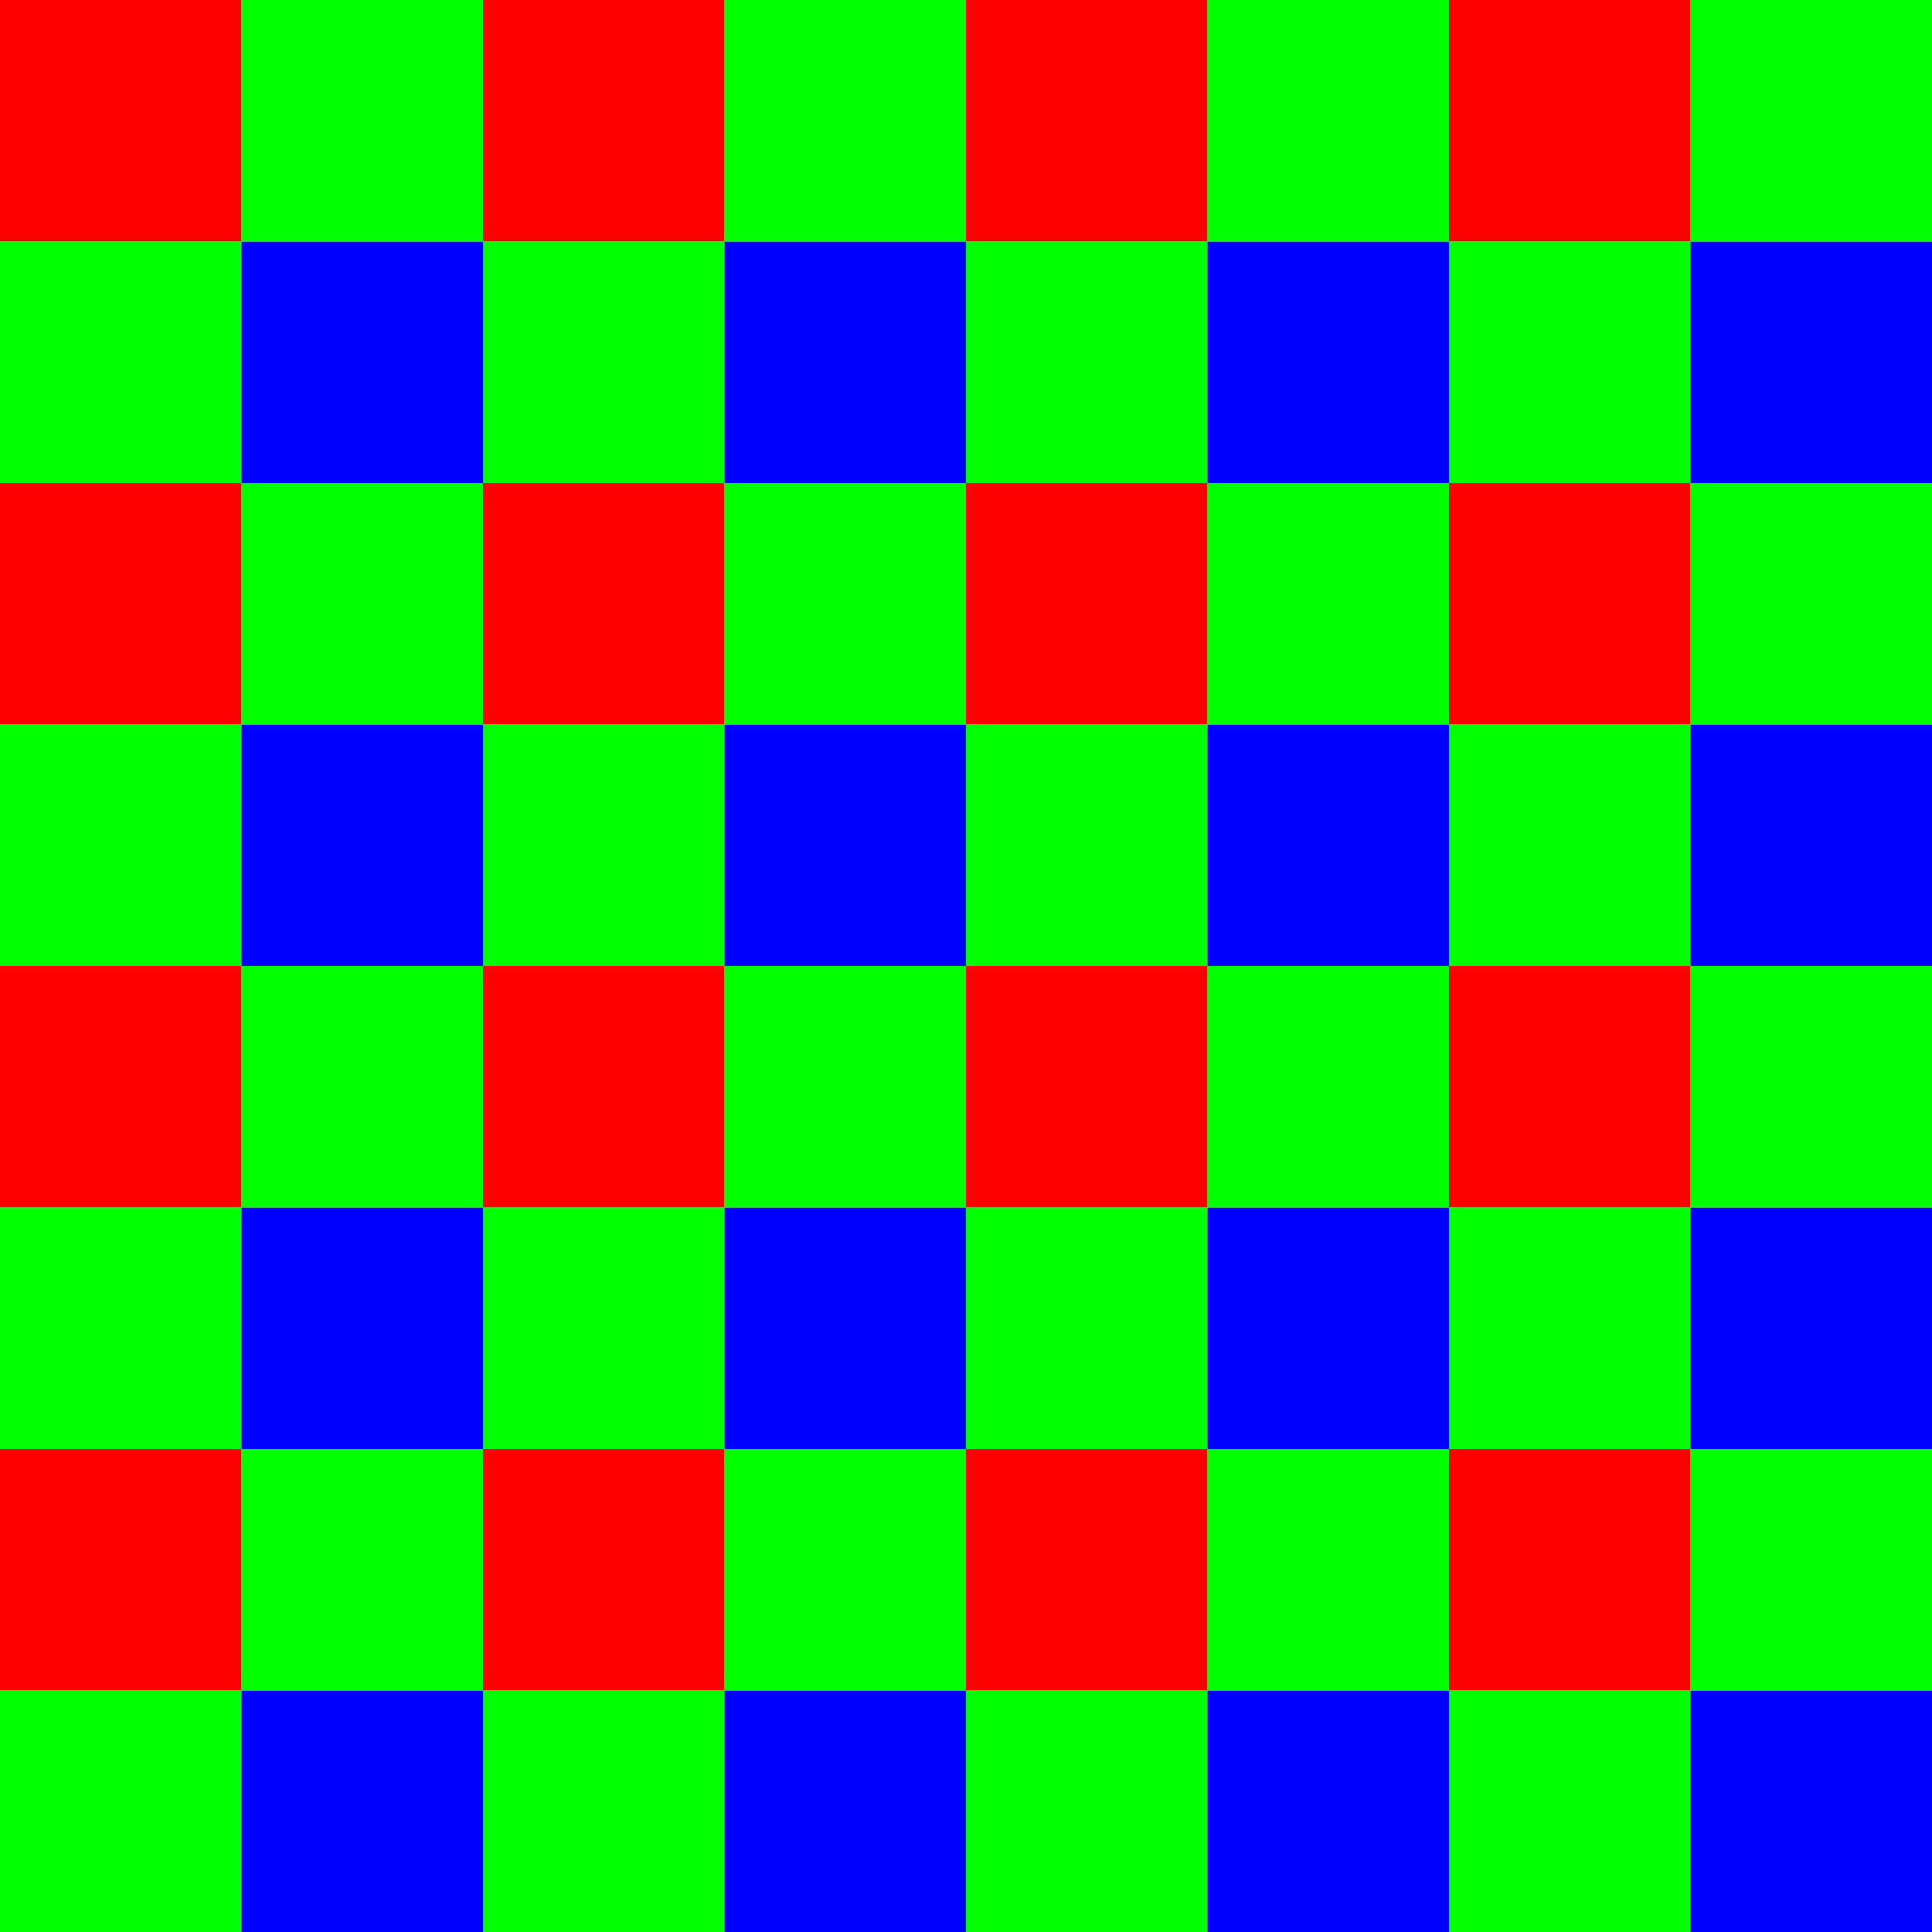 <?xml version="1.0" encoding="UTF-8" standalone="no"?>
<!-- Created with Inkscape (http://www.inkscape.org/) -->

<svg
   width="130.024mm"
   height="130.024mm"
   viewBox="0 0 130.024 130.024"
   version="1.1"
   id="svg2340"
   inkscape:version="1.1.1 (3bf5ae0d25, 2021-09-20)"
   sodipodi:docname="bayer.svg"
   inkscape:export-filename="/home/schmid/Fotokurs/abbildungen/bayer.png"
   inkscape:export-xdpi="300"
   inkscape:export-ydpi="300"
   xmlns:inkscape="http://www.inkscape.org/namespaces/inkscape"
   xmlns:sodipodi="http://sodipodi.sourceforge.net/DTD/sodipodi-0.dtd"
   xmlns="http://www.w3.org/2000/svg"
   xmlns:svg="http://www.w3.org/2000/svg"
   xmlns:rdf="http://www.w3.org/1999/02/22-rdf-syntax-ns#"
   xmlns:cc="http://creativecommons.org/ns#"
   xmlns:dc="http://purl.org/dc/elements/1.1/">
  <defs
     id="defs2334" />
  <sodipodi:namedview
     id="base"
     pagecolor="#ffffff"
     bordercolor="#666666"
     borderopacity="1.0"
     inkscape:pageopacity="0.0"
     inkscape:pageshadow="2"
     inkscape:zoom="0.98994949"
     inkscape:cx="221.22341"
     inkscape:cy="244.96199"
     inkscape:document-units="mm"
     inkscape:current-layer="layer1"
     showgrid="false"
     inkscape:window-width="1916"
     inkscape:window-height="1020"
     inkscape:window-x="1920"
     inkscape:window-y="58"
     inkscape:window-maximized="0"
     inkscape:pagecheckerboard="0"
     fit-margin-top="0"
     fit-margin-left="0"
     fit-margin-right="0"
     fit-margin-bottom="0" />
  <g
     inkscape:label="Layer 1"
     inkscape:groupmode="layer"
     id="layer1"
     transform="translate(-23.435,-58.119)">
    <g
       id="g2949">
      <g
         id="g2897">
        <rect
           style="opacity:1;fill:#ff0000;fill-opacity:1;fill-rule:nonzero;stroke:none;stroke-width:0.265;stroke-linecap:round;stroke-linejoin:round;stroke-miterlimit:4;stroke-dasharray:none;stroke-dashoffset:0;stroke-opacity:1;paint-order:stroke fill markers"
           id="rect2885"
           width="16.253"
           height="16.253"
           x="23.435"
           y="58.119" />
        <rect
           y="74.372"
           x="23.435"
           height="16.253"
           width="16.253"
           id="rect2887"
           style="opacity:1;fill:#00ff00;fill-opacity:1;fill-rule:nonzero;stroke:none;stroke-width:0.265;stroke-linecap:round;stroke-linejoin:round;stroke-miterlimit:4;stroke-dasharray:none;stroke-dashoffset:0;stroke-opacity:1;paint-order:stroke fill markers" />
        <rect
           style="opacity:1;fill:#0000ff;fill-opacity:1;fill-rule:nonzero;stroke:none;stroke-width:0.265;stroke-linecap:round;stroke-linejoin:round;stroke-miterlimit:4;stroke-dasharray:none;stroke-dashoffset:0;stroke-opacity:1;paint-order:stroke fill markers"
           id="rect2889"
           width="16.253"
           height="16.253"
           x="39.688"
           y="74.372" />
        <rect
           y="58.119"
           x="39.688"
           height="16.253"
           width="16.253"
           id="rect2891"
           style="opacity:1;fill:#00ff00;fill-opacity:1;fill-rule:nonzero;stroke:none;stroke-width:0.265;stroke-linecap:round;stroke-linejoin:round;stroke-miterlimit:4;stroke-dasharray:none;stroke-dashoffset:0;stroke-opacity:1;paint-order:stroke fill markers" />
      </g>
      <g
         transform="translate(32.506)"
         id="g2907">
        <rect
           y="58.119"
           x="23.435"
           height="16.253"
           width="16.253"
           id="rect2899"
           style="opacity:1;fill:#ff0000;fill-opacity:1;fill-rule:nonzero;stroke:none;stroke-width:0.265;stroke-linecap:round;stroke-linejoin:round;stroke-miterlimit:4;stroke-dasharray:none;stroke-dashoffset:0;stroke-opacity:1;paint-order:stroke fill markers" />
        <rect
           style="opacity:1;fill:#00ff00;fill-opacity:1;fill-rule:nonzero;stroke:none;stroke-width:0.265;stroke-linecap:round;stroke-linejoin:round;stroke-miterlimit:4;stroke-dasharray:none;stroke-dashoffset:0;stroke-opacity:1;paint-order:stroke fill markers"
           id="rect2901"
           width="16.253"
           height="16.253"
           x="23.435"
           y="74.372" />
        <rect
           y="74.372"
           x="39.688"
           height="16.253"
           width="16.253"
           id="rect2903"
           style="opacity:1;fill:#0000ff;fill-opacity:1;fill-rule:nonzero;stroke:none;stroke-width:0.265;stroke-linecap:round;stroke-linejoin:round;stroke-miterlimit:4;stroke-dasharray:none;stroke-dashoffset:0;stroke-opacity:1;paint-order:stroke fill markers" />
        <rect
           style="opacity:1;fill:#00ff00;fill-opacity:1;fill-rule:nonzero;stroke:none;stroke-width:0.265;stroke-linecap:round;stroke-linejoin:round;stroke-miterlimit:4;stroke-dasharray:none;stroke-dashoffset:0;stroke-opacity:1;paint-order:stroke fill markers"
           id="rect2905"
           width="16.253"
           height="16.253"
           x="39.688"
           y="58.119" />
      </g>
      <g
         id="g2917"
         transform="translate(65.012)">
        <rect
           style="opacity:1;fill:#ff0000;fill-opacity:1;fill-rule:nonzero;stroke:none;stroke-width:0.265;stroke-linecap:round;stroke-linejoin:round;stroke-miterlimit:4;stroke-dasharray:none;stroke-dashoffset:0;stroke-opacity:1;paint-order:stroke fill markers"
           id="rect2909"
           width="16.253"
           height="16.253"
           x="23.435"
           y="58.119" />
        <rect
           y="74.372"
           x="23.435"
           height="16.253"
           width="16.253"
           id="rect2911"
           style="opacity:1;fill:#00ff00;fill-opacity:1;fill-rule:nonzero;stroke:none;stroke-width:0.265;stroke-linecap:round;stroke-linejoin:round;stroke-miterlimit:4;stroke-dasharray:none;stroke-dashoffset:0;stroke-opacity:1;paint-order:stroke fill markers" />
        <rect
           style="opacity:1;fill:#0000ff;fill-opacity:1;fill-rule:nonzero;stroke:none;stroke-width:0.265;stroke-linecap:round;stroke-linejoin:round;stroke-miterlimit:4;stroke-dasharray:none;stroke-dashoffset:0;stroke-opacity:1;paint-order:stroke fill markers"
           id="rect2913"
           width="16.253"
           height="16.253"
           x="39.688"
           y="74.372" />
        <rect
           y="58.119"
           x="39.688"
           height="16.253"
           width="16.253"
           id="rect2915"
           style="opacity:1;fill:#00ff00;fill-opacity:1;fill-rule:nonzero;stroke:none;stroke-width:0.265;stroke-linecap:round;stroke-linejoin:round;stroke-miterlimit:4;stroke-dasharray:none;stroke-dashoffset:0;stroke-opacity:1;paint-order:stroke fill markers" />
      </g>
      <g
         transform="translate(97.518)"
         id="g2927">
        <rect
           y="58.119"
           x="23.435"
           height="16.253"
           width="16.253"
           id="rect2919"
           style="opacity:1;fill:#ff0000;fill-opacity:1;fill-rule:nonzero;stroke:none;stroke-width:0.265;stroke-linecap:round;stroke-linejoin:round;stroke-miterlimit:4;stroke-dasharray:none;stroke-dashoffset:0;stroke-opacity:1;paint-order:stroke fill markers" />
        <rect
           style="opacity:1;fill:#00ff00;fill-opacity:1;fill-rule:nonzero;stroke:none;stroke-width:0.265;stroke-linecap:round;stroke-linejoin:round;stroke-miterlimit:4;stroke-dasharray:none;stroke-dashoffset:0;stroke-opacity:1;paint-order:stroke fill markers"
           id="rect2921"
           width="16.253"
           height="16.253"
           x="23.435"
           y="74.372" />
        <rect
           y="74.372"
           x="39.688"
           height="16.253"
           width="16.253"
           id="rect2923"
           style="opacity:1;fill:#0000ff;fill-opacity:1;fill-rule:nonzero;stroke:none;stroke-width:0.265;stroke-linecap:round;stroke-linejoin:round;stroke-miterlimit:4;stroke-dasharray:none;stroke-dashoffset:0;stroke-opacity:1;paint-order:stroke fill markers" />
        <rect
           style="opacity:1;fill:#00ff00;fill-opacity:1;fill-rule:nonzero;stroke:none;stroke-width:0.265;stroke-linecap:round;stroke-linejoin:round;stroke-miterlimit:4;stroke-dasharray:none;stroke-dashoffset:0;stroke-opacity:1;paint-order:stroke fill markers"
           id="rect2925"
           width="16.253"
           height="16.253"
           x="39.688"
           y="58.119" />
      </g>
    </g>
    <g
       id="g2991"
       transform="translate(0,32.506)">
      <g
         id="g2959">
        <rect
           y="58.119"
           x="23.435"
           height="16.253"
           width="16.253"
           id="rect2951"
           style="opacity:1;fill:#ff0000;fill-opacity:1;fill-rule:nonzero;stroke:none;stroke-width:0.265;stroke-linecap:round;stroke-linejoin:round;stroke-miterlimit:4;stroke-dasharray:none;stroke-dashoffset:0;stroke-opacity:1;paint-order:stroke fill markers" />
        <rect
           style="opacity:1;fill:#00ff00;fill-opacity:1;fill-rule:nonzero;stroke:none;stroke-width:0.265;stroke-linecap:round;stroke-linejoin:round;stroke-miterlimit:4;stroke-dasharray:none;stroke-dashoffset:0;stroke-opacity:1;paint-order:stroke fill markers"
           id="rect2953"
           width="16.253"
           height="16.253"
           x="23.435"
           y="74.372" />
        <rect
           y="74.372"
           x="39.688"
           height="16.253"
           width="16.253"
           id="rect2955"
           style="opacity:1;fill:#0000ff;fill-opacity:1;fill-rule:nonzero;stroke:none;stroke-width:0.265;stroke-linecap:round;stroke-linejoin:round;stroke-miterlimit:4;stroke-dasharray:none;stroke-dashoffset:0;stroke-opacity:1;paint-order:stroke fill markers" />
        <rect
           style="opacity:1;fill:#00ff00;fill-opacity:1;fill-rule:nonzero;stroke:none;stroke-width:0.265;stroke-linecap:round;stroke-linejoin:round;stroke-miterlimit:4;stroke-dasharray:none;stroke-dashoffset:0;stroke-opacity:1;paint-order:stroke fill markers"
           id="rect2957"
           width="16.253"
           height="16.253"
           x="39.688"
           y="58.119" />
      </g>
      <g
         id="g2969"
         transform="translate(32.506)">
        <rect
           style="opacity:1;fill:#ff0000;fill-opacity:1;fill-rule:nonzero;stroke:none;stroke-width:0.265;stroke-linecap:round;stroke-linejoin:round;stroke-miterlimit:4;stroke-dasharray:none;stroke-dashoffset:0;stroke-opacity:1;paint-order:stroke fill markers"
           id="rect2961"
           width="16.253"
           height="16.253"
           x="23.435"
           y="58.119" />
        <rect
           y="74.372"
           x="23.435"
           height="16.253"
           width="16.253"
           id="rect2963"
           style="opacity:1;fill:#00ff00;fill-opacity:1;fill-rule:nonzero;stroke:none;stroke-width:0.265;stroke-linecap:round;stroke-linejoin:round;stroke-miterlimit:4;stroke-dasharray:none;stroke-dashoffset:0;stroke-opacity:1;paint-order:stroke fill markers" />
        <rect
           style="opacity:1;fill:#0000ff;fill-opacity:1;fill-rule:nonzero;stroke:none;stroke-width:0.265;stroke-linecap:round;stroke-linejoin:round;stroke-miterlimit:4;stroke-dasharray:none;stroke-dashoffset:0;stroke-opacity:1;paint-order:stroke fill markers"
           id="rect2965"
           width="16.253"
           height="16.253"
           x="39.688"
           y="74.372" />
        <rect
           y="58.119"
           x="39.688"
           height="16.253"
           width="16.253"
           id="rect2967"
           style="opacity:1;fill:#00ff00;fill-opacity:1;fill-rule:nonzero;stroke:none;stroke-width:0.265;stroke-linecap:round;stroke-linejoin:round;stroke-miterlimit:4;stroke-dasharray:none;stroke-dashoffset:0;stroke-opacity:1;paint-order:stroke fill markers" />
      </g>
      <g
         transform="translate(65.012)"
         id="g2979">
        <rect
           y="58.119"
           x="23.435"
           height="16.253"
           width="16.253"
           id="rect2971"
           style="opacity:1;fill:#ff0000;fill-opacity:1;fill-rule:nonzero;stroke:none;stroke-width:0.265;stroke-linecap:round;stroke-linejoin:round;stroke-miterlimit:4;stroke-dasharray:none;stroke-dashoffset:0;stroke-opacity:1;paint-order:stroke fill markers" />
        <rect
           style="opacity:1;fill:#00ff00;fill-opacity:1;fill-rule:nonzero;stroke:none;stroke-width:0.265;stroke-linecap:round;stroke-linejoin:round;stroke-miterlimit:4;stroke-dasharray:none;stroke-dashoffset:0;stroke-opacity:1;paint-order:stroke fill markers"
           id="rect2973"
           width="16.253"
           height="16.253"
           x="23.435"
           y="74.372" />
        <rect
           y="74.372"
           x="39.688"
           height="16.253"
           width="16.253"
           id="rect2975"
           style="opacity:1;fill:#0000ff;fill-opacity:1;fill-rule:nonzero;stroke:none;stroke-width:0.265;stroke-linecap:round;stroke-linejoin:round;stroke-miterlimit:4;stroke-dasharray:none;stroke-dashoffset:0;stroke-opacity:1;paint-order:stroke fill markers" />
        <rect
           style="opacity:1;fill:#00ff00;fill-opacity:1;fill-rule:nonzero;stroke:none;stroke-width:0.265;stroke-linecap:round;stroke-linejoin:round;stroke-miterlimit:4;stroke-dasharray:none;stroke-dashoffset:0;stroke-opacity:1;paint-order:stroke fill markers"
           id="rect2977"
           width="16.253"
           height="16.253"
           x="39.688"
           y="58.119" />
      </g>
      <g
         id="g2989"
         transform="translate(97.518)">
        <rect
           style="opacity:1;fill:#ff0000;fill-opacity:1;fill-rule:nonzero;stroke:none;stroke-width:0.265;stroke-linecap:round;stroke-linejoin:round;stroke-miterlimit:4;stroke-dasharray:none;stroke-dashoffset:0;stroke-opacity:1;paint-order:stroke fill markers"
           id="rect2981"
           width="16.253"
           height="16.253"
           x="23.435"
           y="58.119" />
        <rect
           y="74.372"
           x="23.435"
           height="16.253"
           width="16.253"
           id="rect2983"
           style="opacity:1;fill:#00ff00;fill-opacity:1;fill-rule:nonzero;stroke:none;stroke-width:0.265;stroke-linecap:round;stroke-linejoin:round;stroke-miterlimit:4;stroke-dasharray:none;stroke-dashoffset:0;stroke-opacity:1;paint-order:stroke fill markers" />
        <rect
           style="opacity:1;fill:#0000ff;fill-opacity:1;fill-rule:nonzero;stroke:none;stroke-width:0.265;stroke-linecap:round;stroke-linejoin:round;stroke-miterlimit:4;stroke-dasharray:none;stroke-dashoffset:0;stroke-opacity:1;paint-order:stroke fill markers"
           id="rect2985"
           width="16.253"
           height="16.253"
           x="39.688"
           y="74.372" />
        <rect
           y="58.119"
           x="39.688"
           height="16.253"
           width="16.253"
           id="rect2987"
           style="opacity:1;fill:#00ff00;fill-opacity:1;fill-rule:nonzero;stroke:none;stroke-width:0.265;stroke-linecap:round;stroke-linejoin:round;stroke-miterlimit:4;stroke-dasharray:none;stroke-dashoffset:0;stroke-opacity:1;paint-order:stroke fill markers" />
      </g>
    </g>
    <g
       transform="translate(0,65.012)"
       id="g3033">
      <g
         id="g3001">
        <rect
           style="opacity:1;fill:#ff0000;fill-opacity:1;fill-rule:nonzero;stroke:none;stroke-width:0.265;stroke-linecap:round;stroke-linejoin:round;stroke-miterlimit:4;stroke-dasharray:none;stroke-dashoffset:0;stroke-opacity:1;paint-order:stroke fill markers"
           id="rect2993"
           width="16.253"
           height="16.253"
           x="23.435"
           y="58.119" />
        <rect
           y="74.372"
           x="23.435"
           height="16.253"
           width="16.253"
           id="rect2995"
           style="opacity:1;fill:#00ff00;fill-opacity:1;fill-rule:nonzero;stroke:none;stroke-width:0.265;stroke-linecap:round;stroke-linejoin:round;stroke-miterlimit:4;stroke-dasharray:none;stroke-dashoffset:0;stroke-opacity:1;paint-order:stroke fill markers" />
        <rect
           style="opacity:1;fill:#0000ff;fill-opacity:1;fill-rule:nonzero;stroke:none;stroke-width:0.265;stroke-linecap:round;stroke-linejoin:round;stroke-miterlimit:4;stroke-dasharray:none;stroke-dashoffset:0;stroke-opacity:1;paint-order:stroke fill markers"
           id="rect2997"
           width="16.253"
           height="16.253"
           x="39.688"
           y="74.372" />
        <rect
           y="58.119"
           x="39.688"
           height="16.253"
           width="16.253"
           id="rect2999"
           style="opacity:1;fill:#00ff00;fill-opacity:1;fill-rule:nonzero;stroke:none;stroke-width:0.265;stroke-linecap:round;stroke-linejoin:round;stroke-miterlimit:4;stroke-dasharray:none;stroke-dashoffset:0;stroke-opacity:1;paint-order:stroke fill markers" />
      </g>
      <g
         transform="translate(32.506)"
         id="g3011">
        <rect
           y="58.119"
           x="23.435"
           height="16.253"
           width="16.253"
           id="rect3003"
           style="opacity:1;fill:#ff0000;fill-opacity:1;fill-rule:nonzero;stroke:none;stroke-width:0.265;stroke-linecap:round;stroke-linejoin:round;stroke-miterlimit:4;stroke-dasharray:none;stroke-dashoffset:0;stroke-opacity:1;paint-order:stroke fill markers" />
        <rect
           style="opacity:1;fill:#00ff00;fill-opacity:1;fill-rule:nonzero;stroke:none;stroke-width:0.265;stroke-linecap:round;stroke-linejoin:round;stroke-miterlimit:4;stroke-dasharray:none;stroke-dashoffset:0;stroke-opacity:1;paint-order:stroke fill markers"
           id="rect3005"
           width="16.253"
           height="16.253"
           x="23.435"
           y="74.372" />
        <rect
           y="74.372"
           x="39.688"
           height="16.253"
           width="16.253"
           id="rect3007"
           style="opacity:1;fill:#0000ff;fill-opacity:1;fill-rule:nonzero;stroke:none;stroke-width:0.265;stroke-linecap:round;stroke-linejoin:round;stroke-miterlimit:4;stroke-dasharray:none;stroke-dashoffset:0;stroke-opacity:1;paint-order:stroke fill markers" />
        <rect
           style="opacity:1;fill:#00ff00;fill-opacity:1;fill-rule:nonzero;stroke:none;stroke-width:0.265;stroke-linecap:round;stroke-linejoin:round;stroke-miterlimit:4;stroke-dasharray:none;stroke-dashoffset:0;stroke-opacity:1;paint-order:stroke fill markers"
           id="rect3009"
           width="16.253"
           height="16.253"
           x="39.688"
           y="58.119" />
      </g>
      <g
         id="g3021"
         transform="translate(65.012)">
        <rect
           style="opacity:1;fill:#ff0000;fill-opacity:1;fill-rule:nonzero;stroke:none;stroke-width:0.265;stroke-linecap:round;stroke-linejoin:round;stroke-miterlimit:4;stroke-dasharray:none;stroke-dashoffset:0;stroke-opacity:1;paint-order:stroke fill markers"
           id="rect3013"
           width="16.253"
           height="16.253"
           x="23.435"
           y="58.119" />
        <rect
           y="74.372"
           x="23.435"
           height="16.253"
           width="16.253"
           id="rect3015"
           style="opacity:1;fill:#00ff00;fill-opacity:1;fill-rule:nonzero;stroke:none;stroke-width:0.265;stroke-linecap:round;stroke-linejoin:round;stroke-miterlimit:4;stroke-dasharray:none;stroke-dashoffset:0;stroke-opacity:1;paint-order:stroke fill markers" />
        <rect
           style="opacity:1;fill:#0000ff;fill-opacity:1;fill-rule:nonzero;stroke:none;stroke-width:0.265;stroke-linecap:round;stroke-linejoin:round;stroke-miterlimit:4;stroke-dasharray:none;stroke-dashoffset:0;stroke-opacity:1;paint-order:stroke fill markers"
           id="rect3017"
           width="16.253"
           height="16.253"
           x="39.688"
           y="74.372" />
        <rect
           y="58.119"
           x="39.688"
           height="16.253"
           width="16.253"
           id="rect3019"
           style="opacity:1;fill:#00ff00;fill-opacity:1;fill-rule:nonzero;stroke:none;stroke-width:0.265;stroke-linecap:round;stroke-linejoin:round;stroke-miterlimit:4;stroke-dasharray:none;stroke-dashoffset:0;stroke-opacity:1;paint-order:stroke fill markers" />
      </g>
      <g
         transform="translate(97.518)"
         id="g3031">
        <rect
           y="58.119"
           x="23.435"
           height="16.253"
           width="16.253"
           id="rect3023"
           style="opacity:1;fill:#ff0000;fill-opacity:1;fill-rule:nonzero;stroke:none;stroke-width:0.265;stroke-linecap:round;stroke-linejoin:round;stroke-miterlimit:4;stroke-dasharray:none;stroke-dashoffset:0;stroke-opacity:1;paint-order:stroke fill markers" />
        <rect
           style="opacity:1;fill:#00ff00;fill-opacity:1;fill-rule:nonzero;stroke:none;stroke-width:0.265;stroke-linecap:round;stroke-linejoin:round;stroke-miterlimit:4;stroke-dasharray:none;stroke-dashoffset:0;stroke-opacity:1;paint-order:stroke fill markers"
           id="rect3025"
           width="16.253"
           height="16.253"
           x="23.435"
           y="74.372" />
        <rect
           y="74.372"
           x="39.688"
           height="16.253"
           width="16.253"
           id="rect3027"
           style="opacity:1;fill:#0000ff;fill-opacity:1;fill-rule:nonzero;stroke:none;stroke-width:0.265;stroke-linecap:round;stroke-linejoin:round;stroke-miterlimit:4;stroke-dasharray:none;stroke-dashoffset:0;stroke-opacity:1;paint-order:stroke fill markers" />
        <rect
           style="opacity:1;fill:#00ff00;fill-opacity:1;fill-rule:nonzero;stroke:none;stroke-width:0.265;stroke-linecap:round;stroke-linejoin:round;stroke-miterlimit:4;stroke-dasharray:none;stroke-dashoffset:0;stroke-opacity:1;paint-order:stroke fill markers"
           id="rect3029"
           width="16.253"
           height="16.253"
           x="39.688"
           y="58.119" />
      </g>
    </g>
    <g
       id="g3075"
       transform="translate(0,97.518)">
      <g
         id="g3043">
        <rect
           y="58.119"
           x="23.435"
           height="16.253"
           width="16.253"
           id="rect3035"
           style="opacity:1;fill:#ff0000;fill-opacity:1;fill-rule:nonzero;stroke:none;stroke-width:0.265;stroke-linecap:round;stroke-linejoin:round;stroke-miterlimit:4;stroke-dasharray:none;stroke-dashoffset:0;stroke-opacity:1;paint-order:stroke fill markers" />
        <rect
           style="opacity:1;fill:#00ff00;fill-opacity:1;fill-rule:nonzero;stroke:none;stroke-width:0.265;stroke-linecap:round;stroke-linejoin:round;stroke-miterlimit:4;stroke-dasharray:none;stroke-dashoffset:0;stroke-opacity:1;paint-order:stroke fill markers"
           id="rect3037"
           width="16.253"
           height="16.253"
           x="23.435"
           y="74.372" />
        <rect
           y="74.372"
           x="39.688"
           height="16.253"
           width="16.253"
           id="rect3039"
           style="opacity:1;fill:#0000ff;fill-opacity:1;fill-rule:nonzero;stroke:none;stroke-width:0.265;stroke-linecap:round;stroke-linejoin:round;stroke-miterlimit:4;stroke-dasharray:none;stroke-dashoffset:0;stroke-opacity:1;paint-order:stroke fill markers" />
        <rect
           style="opacity:1;fill:#00ff00;fill-opacity:1;fill-rule:nonzero;stroke:none;stroke-width:0.265;stroke-linecap:round;stroke-linejoin:round;stroke-miterlimit:4;stroke-dasharray:none;stroke-dashoffset:0;stroke-opacity:1;paint-order:stroke fill markers"
           id="rect3041"
           width="16.253"
           height="16.253"
           x="39.688"
           y="58.119" />
      </g>
      <g
         id="g3053"
         transform="translate(32.506)">
        <rect
           style="opacity:1;fill:#ff0000;fill-opacity:1;fill-rule:nonzero;stroke:none;stroke-width:0.265;stroke-linecap:round;stroke-linejoin:round;stroke-miterlimit:4;stroke-dasharray:none;stroke-dashoffset:0;stroke-opacity:1;paint-order:stroke fill markers"
           id="rect3045"
           width="16.253"
           height="16.253"
           x="23.435"
           y="58.119" />
        <rect
           y="74.372"
           x="23.435"
           height="16.253"
           width="16.253"
           id="rect3047"
           style="opacity:1;fill:#00ff00;fill-opacity:1;fill-rule:nonzero;stroke:none;stroke-width:0.265;stroke-linecap:round;stroke-linejoin:round;stroke-miterlimit:4;stroke-dasharray:none;stroke-dashoffset:0;stroke-opacity:1;paint-order:stroke fill markers" />
        <rect
           style="opacity:1;fill:#0000ff;fill-opacity:1;fill-rule:nonzero;stroke:none;stroke-width:0.265;stroke-linecap:round;stroke-linejoin:round;stroke-miterlimit:4;stroke-dasharray:none;stroke-dashoffset:0;stroke-opacity:1;paint-order:stroke fill markers"
           id="rect3049"
           width="16.253"
           height="16.253"
           x="39.688"
           y="74.372" />
        <rect
           y="58.119"
           x="39.688"
           height="16.253"
           width="16.253"
           id="rect3051"
           style="opacity:1;fill:#00ff00;fill-opacity:1;fill-rule:nonzero;stroke:none;stroke-width:0.265;stroke-linecap:round;stroke-linejoin:round;stroke-miterlimit:4;stroke-dasharray:none;stroke-dashoffset:0;stroke-opacity:1;paint-order:stroke fill markers" />
      </g>
      <g
         transform="translate(65.012)"
         id="g3063">
        <rect
           y="58.119"
           x="23.435"
           height="16.253"
           width="16.253"
           id="rect3055"
           style="opacity:1;fill:#ff0000;fill-opacity:1;fill-rule:nonzero;stroke:none;stroke-width:0.265;stroke-linecap:round;stroke-linejoin:round;stroke-miterlimit:4;stroke-dasharray:none;stroke-dashoffset:0;stroke-opacity:1;paint-order:stroke fill markers" />
        <rect
           style="opacity:1;fill:#00ff00;fill-opacity:1;fill-rule:nonzero;stroke:none;stroke-width:0.265;stroke-linecap:round;stroke-linejoin:round;stroke-miterlimit:4;stroke-dasharray:none;stroke-dashoffset:0;stroke-opacity:1;paint-order:stroke fill markers"
           id="rect3057"
           width="16.253"
           height="16.253"
           x="23.435"
           y="74.372" />
        <rect
           y="74.372"
           x="39.688"
           height="16.253"
           width="16.253"
           id="rect3059"
           style="opacity:1;fill:#0000ff;fill-opacity:1;fill-rule:nonzero;stroke:none;stroke-width:0.265;stroke-linecap:round;stroke-linejoin:round;stroke-miterlimit:4;stroke-dasharray:none;stroke-dashoffset:0;stroke-opacity:1;paint-order:stroke fill markers" />
        <rect
           style="opacity:1;fill:#00ff00;fill-opacity:1;fill-rule:nonzero;stroke:none;stroke-width:0.265;stroke-linecap:round;stroke-linejoin:round;stroke-miterlimit:4;stroke-dasharray:none;stroke-dashoffset:0;stroke-opacity:1;paint-order:stroke fill markers"
           id="rect3061"
           width="16.253"
           height="16.253"
           x="39.688"
           y="58.119" />
      </g>
      <g
         id="g3073"
         transform="translate(97.518)">
        <rect
           style="opacity:1;fill:#ff0000;fill-opacity:1;fill-rule:nonzero;stroke:none;stroke-width:0.265;stroke-linecap:round;stroke-linejoin:round;stroke-miterlimit:4;stroke-dasharray:none;stroke-dashoffset:0;stroke-opacity:1;paint-order:stroke fill markers"
           id="rect3065"
           width="16.253"
           height="16.253"
           x="23.435"
           y="58.119" />
        <rect
           y="74.372"
           x="23.435"
           height="16.253"
           width="16.253"
           id="rect3067"
           style="opacity:1;fill:#00ff00;fill-opacity:1;fill-rule:nonzero;stroke:none;stroke-width:0.265;stroke-linecap:round;stroke-linejoin:round;stroke-miterlimit:4;stroke-dasharray:none;stroke-dashoffset:0;stroke-opacity:1;paint-order:stroke fill markers" />
        <rect
           style="opacity:1;fill:#0000ff;fill-opacity:1;fill-rule:nonzero;stroke:none;stroke-width:0.265;stroke-linecap:round;stroke-linejoin:round;stroke-miterlimit:4;stroke-dasharray:none;stroke-dashoffset:0;stroke-opacity:1;paint-order:stroke fill markers"
           id="rect3069"
           width="16.253"
           height="16.253"
           x="39.688"
           y="74.372" />
        <rect
           y="58.119"
           x="39.688"
           height="16.253"
           width="16.253"
           id="rect3071"
           style="opacity:1;fill:#00ff00;fill-opacity:1;fill-rule:nonzero;stroke:none;stroke-width:0.265;stroke-linecap:round;stroke-linejoin:round;stroke-miterlimit:4;stroke-dasharray:none;stroke-dashoffset:0;stroke-opacity:1;paint-order:stroke fill markers" />
      </g>
    </g>
  </g>
</svg>
